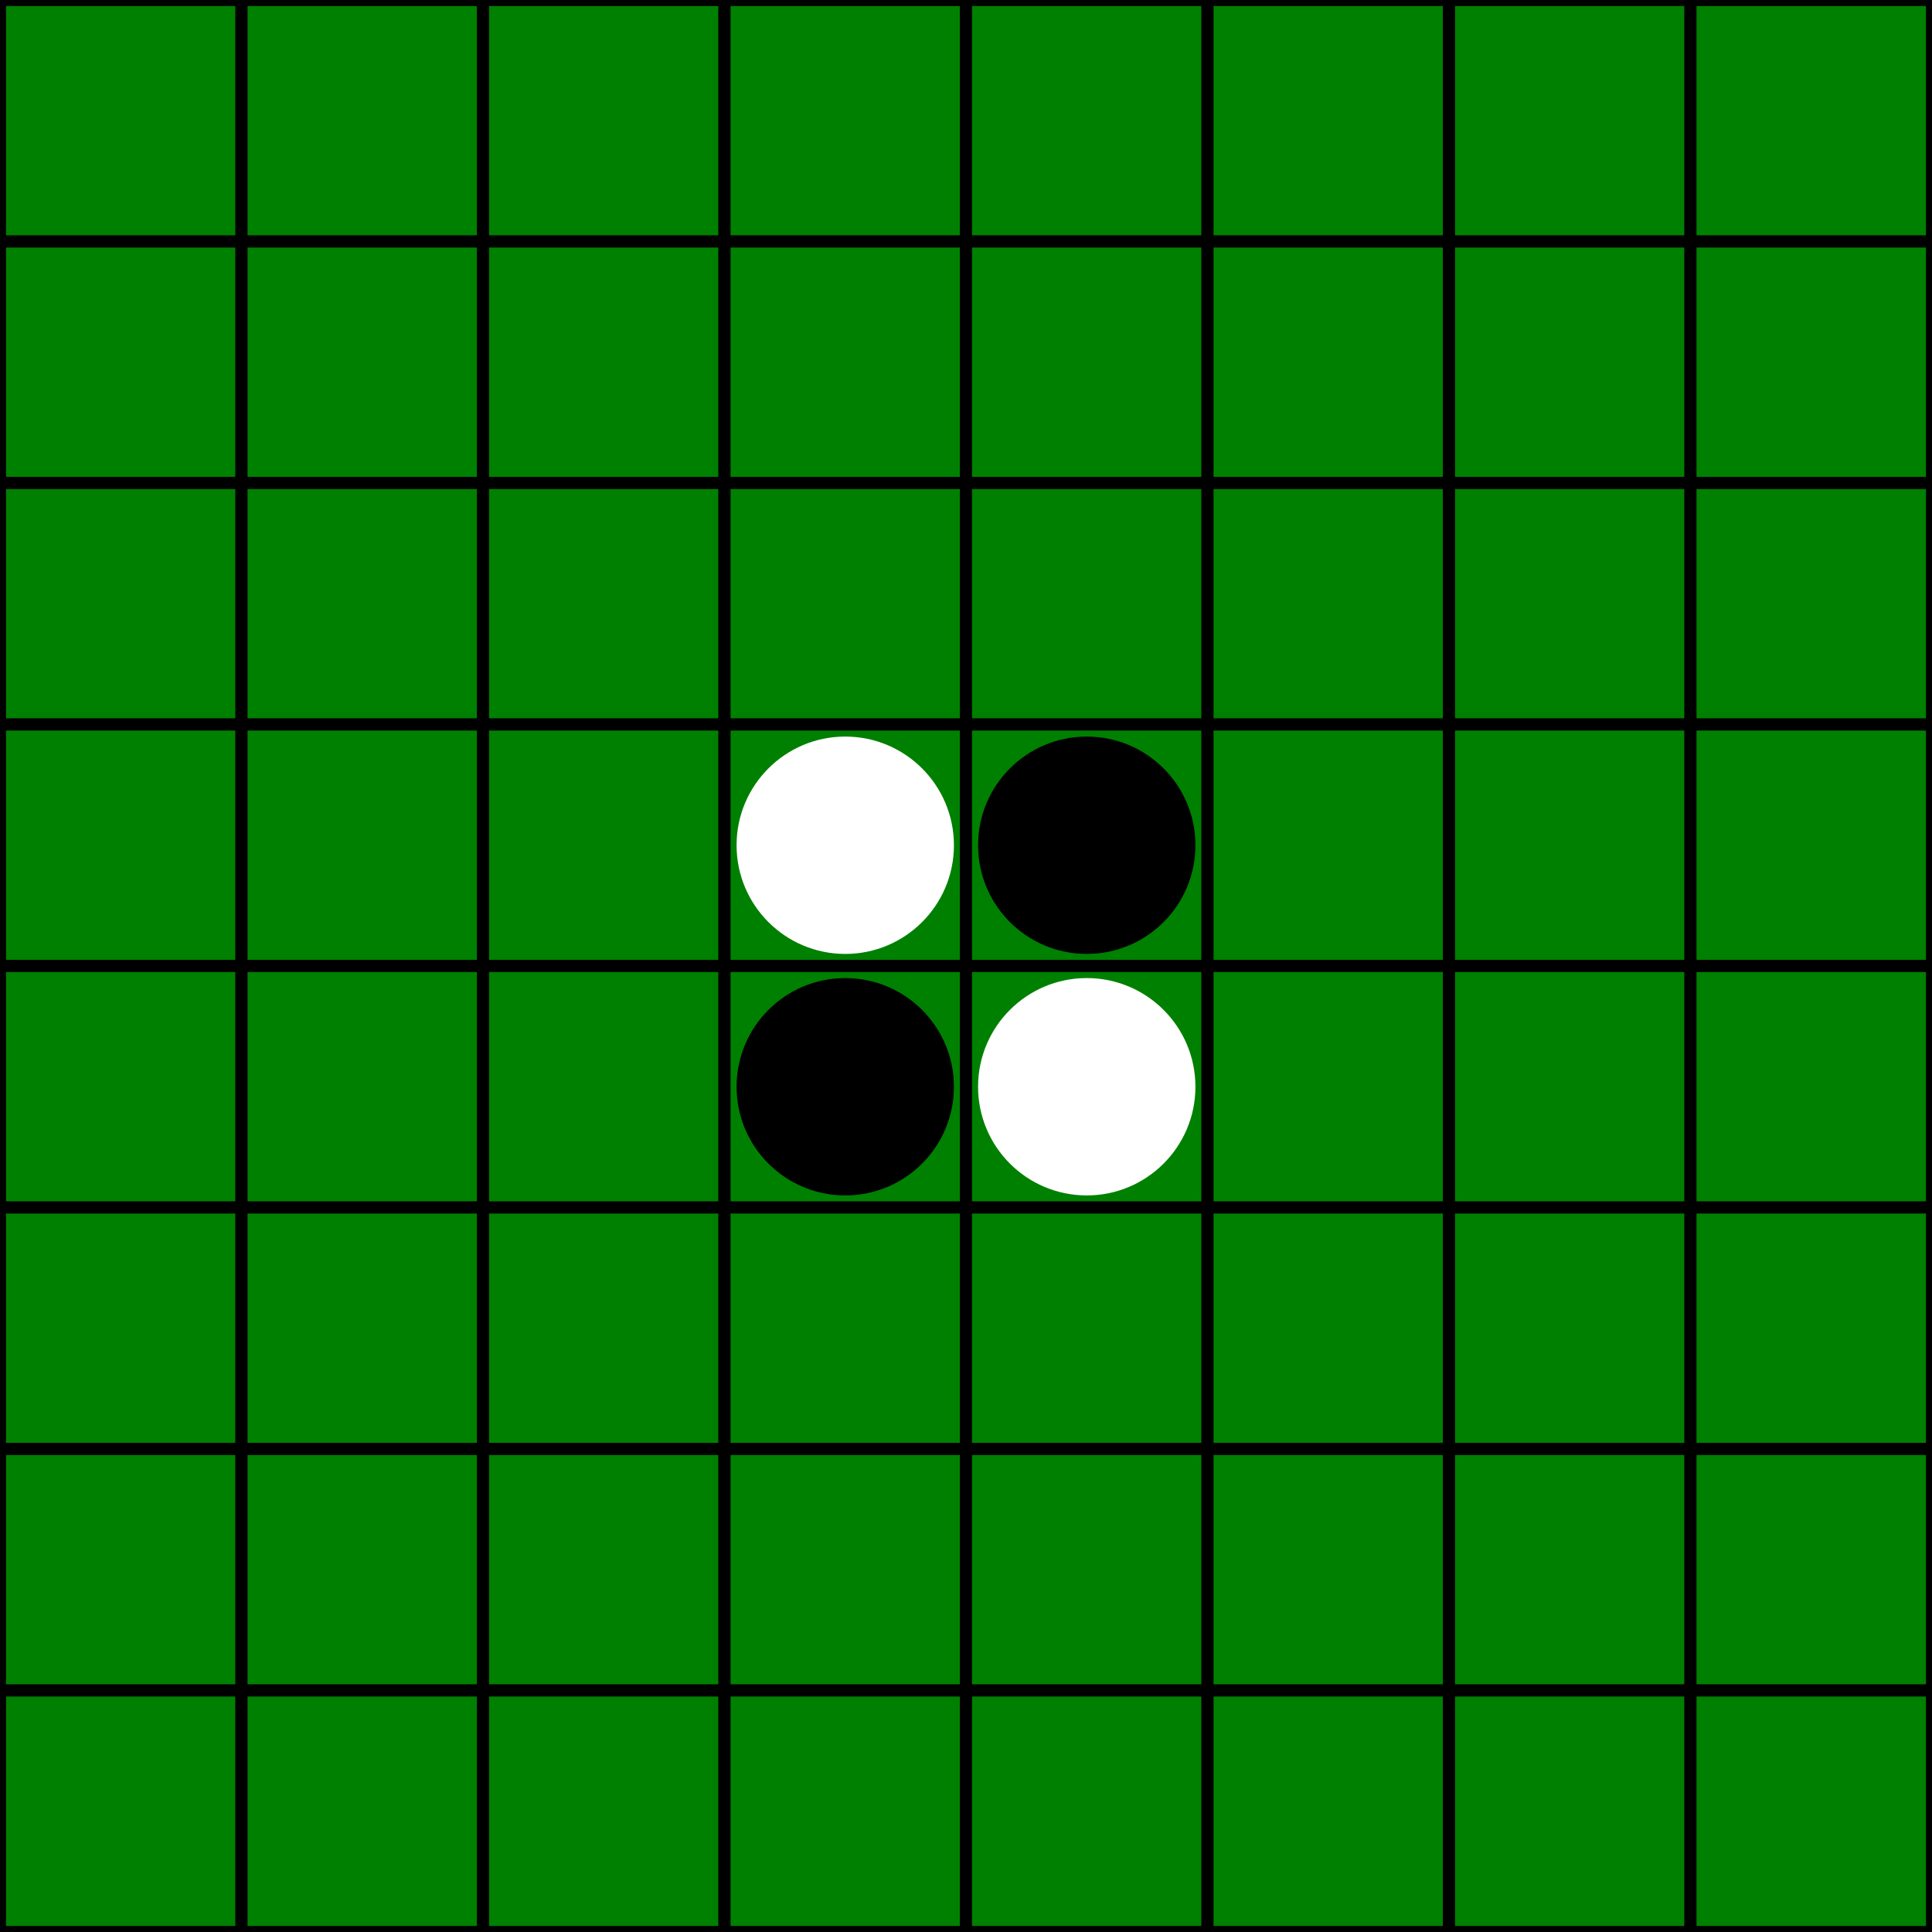 <?xml version="1.0" encoding="UTF-8" standalone="no"?>
<svg version="1.1" width="800" height="800" viewBox="0 0 8 8" xmlns="http://www.w3.org/2000/svg">
    <rect x="0" y="0" width="8" height="8" fill="#333333" stroke="none"/>
    <defs>
        <g id="square">
            <rect x="0" y="0" width="1" height="1" stroke="black" stroke-width="0.05" fill="green"/>
        </g>
        <g id="black">
            <use href="#square"/>
            <circle cx="0.5" cy="0.5" r="0.45" fill="black"/>
        </g>
        <g id="white">
            <use href="#square"/>
            <circle cx="0.5" cy="0.5" r="0.45" fill="white"/>
        </g>
        <g id="flip">
            <use href="#square"/>
            <ellipse cx="0.5" cy="0.5" rx="0.45" ry="0.45"/>
        </g>
    </defs>

    <use href="#square" x="0" y="0"/>
    <use href="#square" x="0" y="1"/>
    <use href="#square" x="0" y="2"/>
    <use href="#square" x="0" y="3"/>
    <use href="#square" x="0" y="4"/>
    <use href="#square" x="0" y="5"/>
    <use href="#square" x="0" y="6"/>
    <use href="#square" x="0" y="7"/>

    <use href="#square" x="1" y="0"/>
    <use href="#square" x="1" y="1"/>
    <use href="#square" x="1" y="2"/>
    <use href="#square" x="1" y="3"/>
    <use href="#square" x="1" y="4"/>
    <use href="#square" x="1" y="5"/>
    <use href="#square" x="1" y="6"/>
    <use href="#square" x="1" y="7"/>

    <use href="#square" x="2" y="0"/>
    <use href="#square" x="2" y="1"/>
    <use href="#square" x="2" y="2"/>
    <use href="#square" x="2" y="3"/>
    <use href="#square" x="2" y="4"/>
    <use href="#square" x="2" y="5"/>
    <use href="#square" x="2" y="6"/>
    <use href="#square" x="2" y="7"/>
    
    <use href="#square" x="3" y="0"/>
    <use href="#square" x="3" y="1"/>
    <use href="#square" x="3" y="2"/>
    <use href="#white"  x="3" y="3"/>
    <use href="#black"  x="3" y="4"/>
    <use href="#square" x="3" y="5"/>
    <use href="#square" x="3" y="6"/>
    <use href="#square" x="3" y="7"/>
    
    <use href="#square" x="4" y="0"/>
    <use href="#square" x="4" y="1"/>
    <use href="#square" x="4" y="2"/>
    <use href="#black"  x="4" y="3"/>
    <use href="#white"  x="4" y="4"/>
    <use href="#square" x="4" y="5"/>
    <use href="#square" x="4" y="6"/>
    <use href="#square" x="4" y="7"/>
    
    <use href="#square" x="5" y="0"/>
    <use href="#square" x="5" y="1"/>
    <use href="#square" x="5" y="2"/>
    <use href="#square" x="5" y="3"/>
    <use href="#square" x="5" y="4"/>
    <use href="#square" x="5" y="5"/>
    <use href="#square" x="5" y="6"/>
    <use href="#square" x="5" y="7"/>
    
    <use href="#square" x="6" y="0"/>
    <use href="#square" x="6" y="1"/>
    <use href="#square" x="6" y="2"/>
    <use href="#square" x="6" y="3"/>
    <use href="#square" x="6" y="4"/>
    <use href="#square" x="6" y="5"/>
    <use href="#square" x="6" y="6"/>
    <use href="#square" x="6" y="7"/>
    
    <use href="#square" x="7" y="0"/>
    <use href="#square" x="7" y="1"/>
    <use href="#square" x="7" y="2"/>
    <use href="#square" x="7" y="3"/>
    <use href="#square" x="7" y="4"/>
    <use href="#square" x="7" y="5"/>
    <use href="#square" x="7" y="6"/>
    <use href="#square" x="7" y="7"/>
</svg>